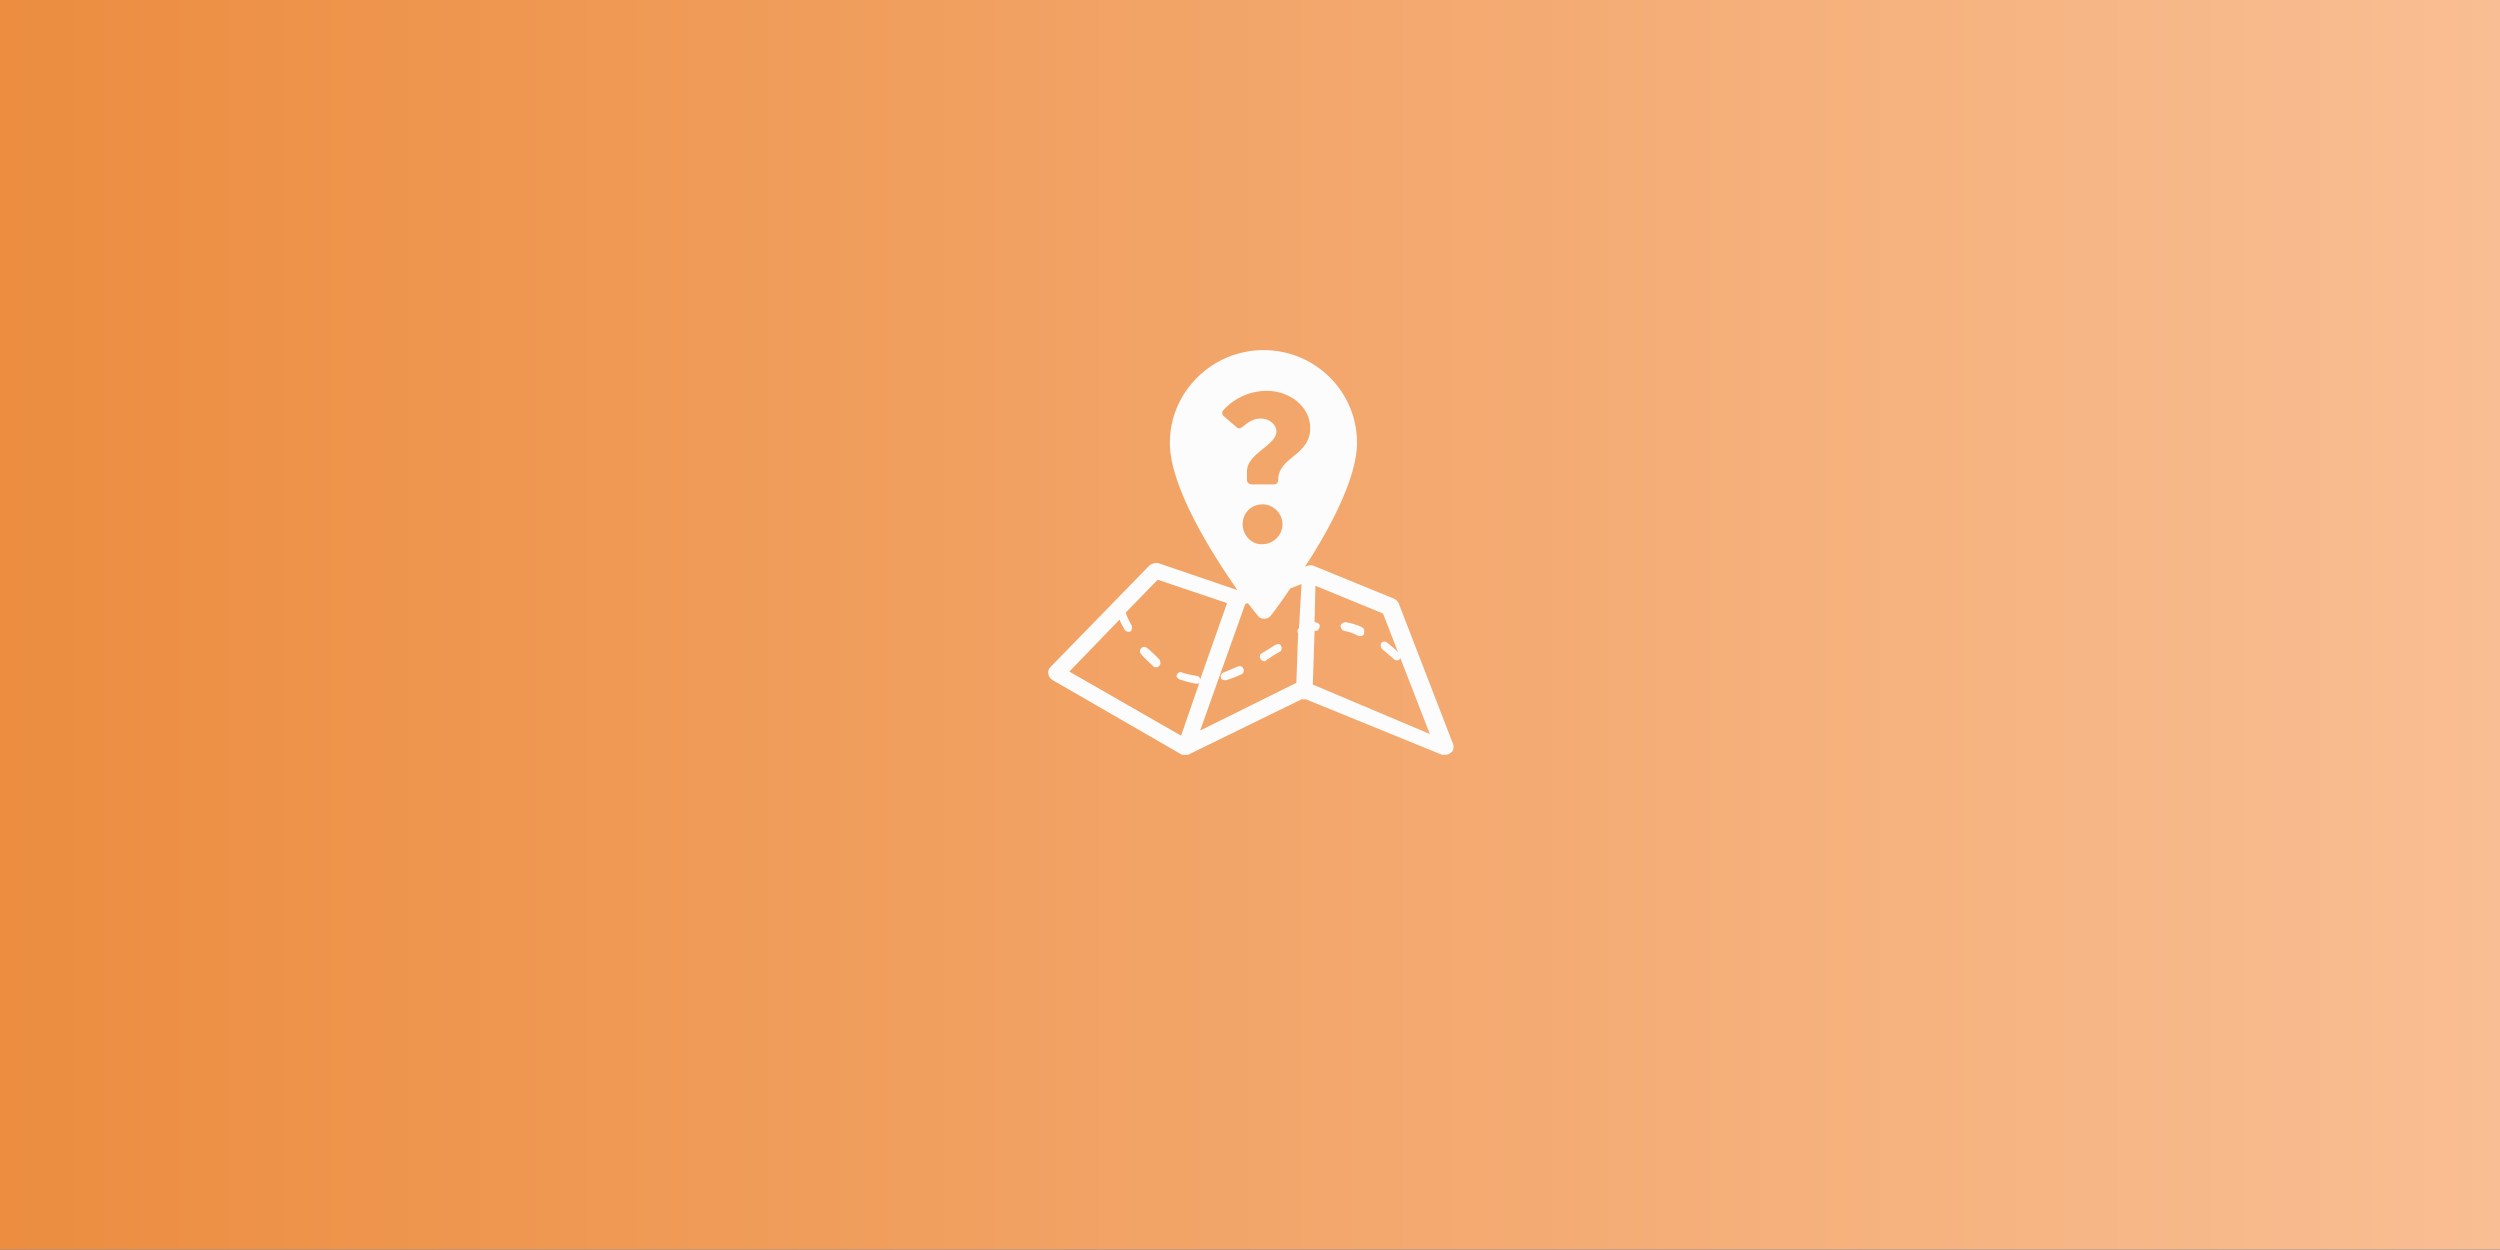 <?xml version="1.0" encoding="utf-8"?>
<!-- Generator: Adobe Illustrator 18.0.0, SVG Export Plug-In . SVG Version: 6.00 Build 0)  -->
<!DOCTYPE svg PUBLIC "-//W3C//DTD SVG 1.1//EN" "http://www.w3.org/Graphics/SVG/1.1/DTD/svg11.dtd">
<svg version="1.1" id="Layer_1" xmlns="http://www.w3.org/2000/svg" xmlns:xlink="http://www.w3.org/1999/xlink" x="0px" y="0px"
	 viewBox="36.3 569.3 288.5 144.2" enable-background="new 36.3 569.3 288.5 144.2" xml:space="preserve">
<rect x="36.3" y="569.3" width="288.5" height="144.2" fill="#333333" stroke="none"/>
<linearGradient id="SVGID_1_" gradientUnits="userSpaceOnUse" x1="36.3" y1="641.4" x2="324.77" y2="641.4">
	<stop  offset="0" style="stop-color:#EC8D40"/>
	<stop  offset="1" style="stop-color:#F9BE93"/>
</linearGradient>
<rect x="36.3" y="569.3" fill="url(#SVGID_1_)" width="288.5" height="144.2"/>
<g>
	<path fill="#FCFCFC" d="M204,655.2l-6.3-16.3c-0.1-0.2-0.3-0.4-0.5-0.5l-9.3-3.8c-0.2-0.1-0.5-0.1-0.7,0l-0.3,0.1
		c2.8-4.3,6-10.2,6-14.3c0-5.9-4.8-10.7-10.8-10.7c-5.9,0-10.8,4.8-10.8,10.7c0,5.1,4.8,12.7,7.8,17l-9.1-3.1c-0.3-0.1-0.7,0-1,0.2
		l-11.5,11.8c-0.2,0.2-0.3,0.5-0.2,0.8c0,0.3,0.2,0.5,0.5,0.7l14.9,8.6l0,0l0,0c0,0,0,0,0,0c0,0,0.1,0,0.1,0h0h0c0,0,0.1,0,0.2,0
		c0,0,0,0,0,0l0,0h0c0,0,0.1,0,0.2,0c0,0,0,0,0.1,0c0,0,0,0,0.1,0l13.1-6.4c0.1,0,0.2,0,0.3,0h0c0.1,0,0.1,0,0.2,0l15.7,6.4
		c0.1,0,0.2,0,0.4,0c0.2,0,0.5-0.1,0.7-0.3C204,656,204.1,655.5,204,655.2z M179.7,629.8c0-1.3,1-2.3,2.3-2.3c1.3,0,2.3,1.1,2.3,2.3
		c0,1.3-1.1,2.3-2.3,2.3C180.8,632.2,179.7,631.1,179.7,629.8z M177.5,617.3c-0.2-0.2-0.2-0.5,0-0.7c0,0,1.8-2.2,5-2.2
		c2.6,0,5,1.8,5,4.3c0,3.2-3.7,3.3-3.7,6c0,0.3-0.2,0.5-0.5,0.5h-2.6c-0.2,0-0.5-0.2-0.5-0.5v-1c0-2.1,3.4-3,3.4-4.6
		c0-0.8-0.8-1.5-1.8-1.5c-1.7,0-2.2,1.6-2.8,1L177.5,617.3z M172.4,647.7c0.6,0.2,1.3,0.4,1.9,0.5c0,0,0,0,0.1,0
		c0.1,0,0.2,0,0.3-0.1l-2.1,6.1l-12.9-7.4l5.8-6c0.1,0.3,0.3,0.7,0.6,1.2c0.1,0.1,0.2,0.2,0.4,0.2c0.1,0,0.1,0,0.2,0
		c0.2-0.1,0.3-0.4,0.2-0.7c-0.4-0.7-0.6-1.2-0.7-1.5l3.7-3.8l8,2.7l-3.1,8.8c0-0.2-0.2-0.4-0.4-0.4c-0.6-0.1-1.2-0.2-1.7-0.4
		c-0.2-0.1-0.5,0-0.6,0.3C172,647.4,172.2,647.6,172.4,647.7z M186.2,641.8c-0.2,0.1-0.2,0.4-0.1,0.6c0,0,0,0,0,0.1l-0.2,5.6
		l-11.1,5.5l5.2-14.6l0.3-0.1c0.7,0.9,1.1,1.4,1.2,1.5c0.1,0.2,0.4,0.3,0.7,0.3l0,0c0.3,0,0.5-0.1,0.7-0.3c0.1-0.1,1.1-1.4,2.3-3.2
		l1.3-0.5L186.2,641.8z M187.8,648.3l0.2-6.2c0.1,0,0.1,0,0.2,0c0.2,0,0.4-0.3,0.4-0.6c0-0.2-0.3-0.4-0.6-0.4l0,0l0.1-4.2l7.8,3.2
		l5.4,13.9L187.8,648.3z"/>
	<path fill="#FCFCFC" d="M168.7,644.1c-0.2-0.2-0.5-0.2-0.7,0c-0.2,0.2-0.2,0.5,0,0.7c0.4,0.5,0.9,0.9,1.4,1.4
		c0.1,0.1,0.2,0.1,0.3,0.1c0.1,0,0.3,0,0.4-0.2c0.2-0.2,0.1-0.5,0-0.7C169.6,644.9,169.2,644.5,168.7,644.1z"/>
	<path fill="#FCFCFC" d="M179.2,646.2c-0.6,0.2-1.1,0.5-1.7,0.7c-0.2,0.1-0.4,0.3-0.3,0.6c0,0.2,0.2,0.3,0.5,0.3c0,0,0.1,0,0.1,0
		c0.6-0.2,1.2-0.4,1.8-0.7c0.2-0.1,0.3-0.4,0.2-0.6C179.7,646.2,179.4,646.1,179.2,646.2z"/>
	<path fill="#FCFCFC" d="M193.5,641.7c-0.6-0.3-1.3-0.5-1.9-0.6c-0.2,0-0.5,0.1-0.6,0.4c0,0.2,0.1,0.5,0.4,0.6
		c0.6,0.1,1.1,0.3,1.7,0.6c0,0,0.1,0,0.2,0c0.2,0,0.4-0.1,0.4-0.3C193.8,642.1,193.7,641.8,193.5,641.7z"/>
	<path fill="#FCFCFC" d="M183.5,643.7c-0.6,0.4-1.1,0.7-1.6,1c-0.2,0.1-0.3,0.4-0.1,0.7c0.1,0.1,0.2,0.2,0.4,0.2
		c0.1,0,0.2,0,0.2-0.1c0.5-0.3,1-0.7,1.6-1c0.2-0.1,0.3-0.4,0.1-0.7C184.1,643.6,183.8,643.6,183.5,643.7z"/>
	<path fill="#FCFCFC" d="M195.7,643.5c-0.1,0.2-0.1,0.5,0.1,0.7c0.5,0.4,0.9,0.8,1.4,1.2c0.1,0.1,0.2,0.1,0.3,0.1s0.2,0,0.3-0.1
		c0.2-0.2,0.2-0.5,0-0.7c-0.5-0.5-1-0.9-1.5-1.3C196.1,643.3,195.9,643.3,195.7,643.5z"/>
</g>
</svg>
